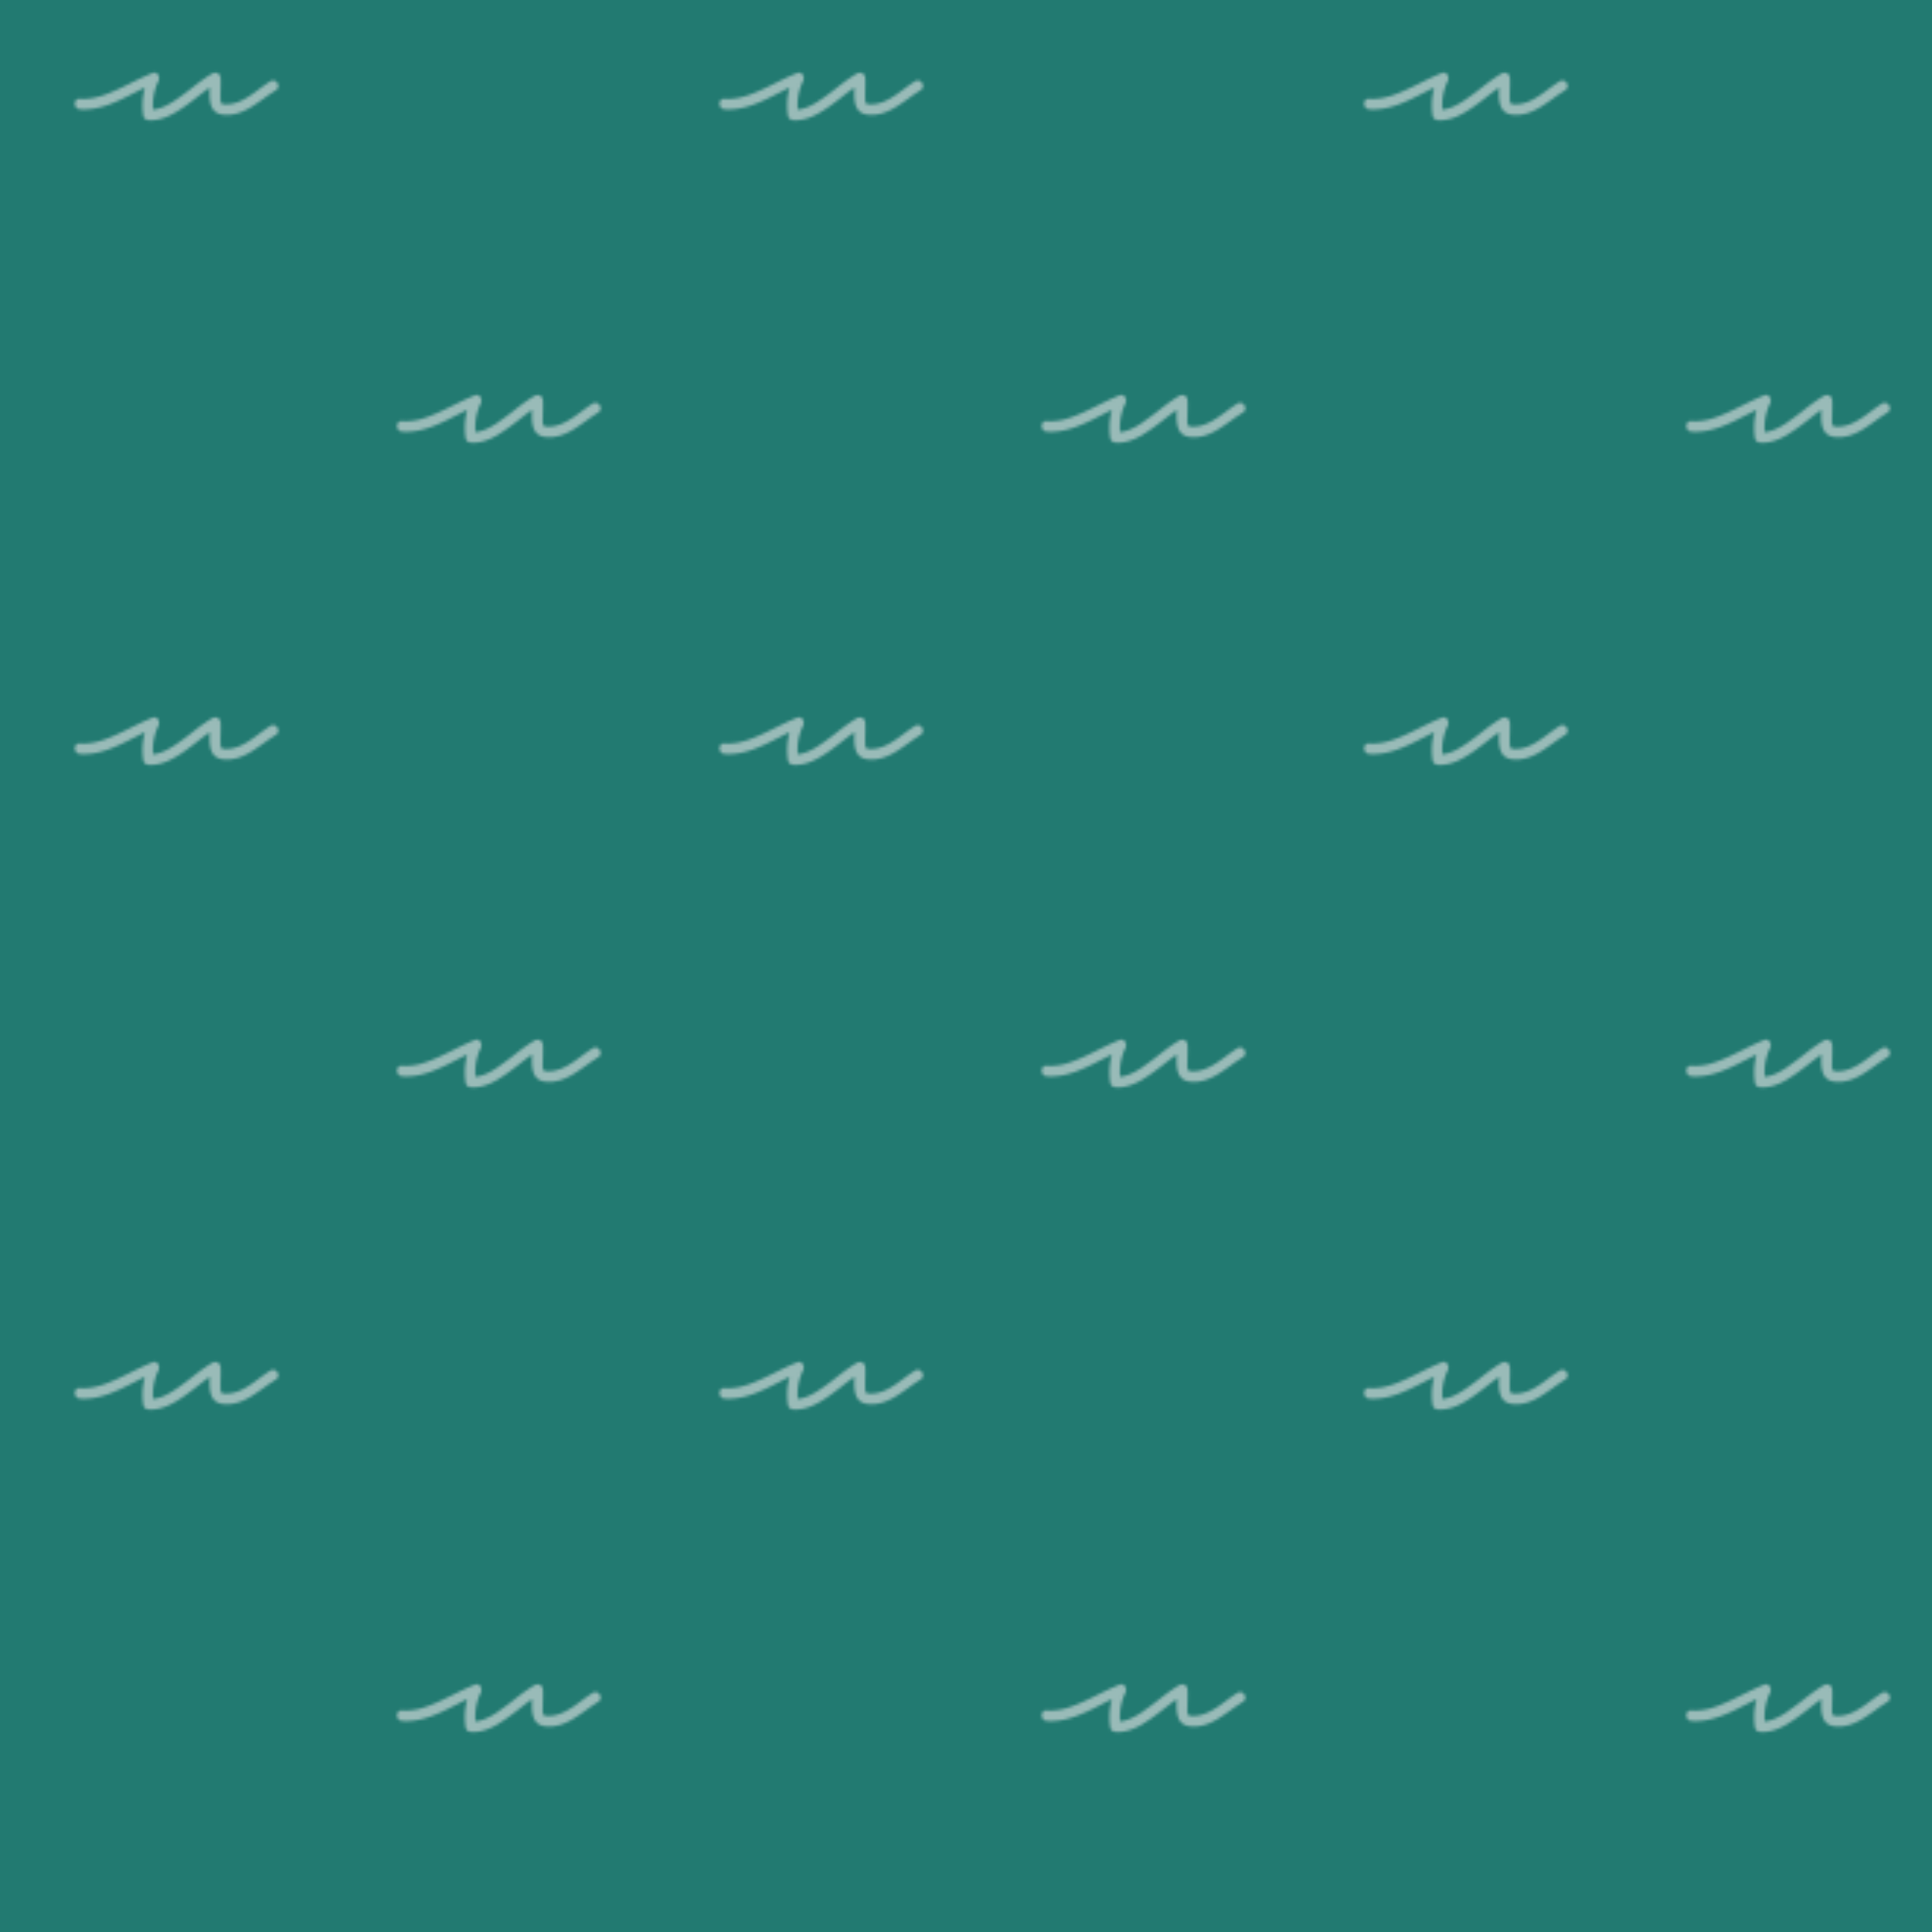 <svg id="Layer_1" data-name="Layer 1" xmlns="http://www.w3.org/2000/svg" xmlns:xlink="http://www.w3.org/1999/xlink" viewBox="0 0 600 600"><defs><pattern id="freshwater_lighter" data-name="freshwater lighter" width="220" height="220" patternTransform="translate(169.11 38.65)" patternUnits="userSpaceOnUse" viewBox="0 0 220 220"><rect width="220" height="220" style="fill:none"/><path d="M187,224.4c9.4.69,17.48-5.69,25.82-9l-2-2.63a23,23,0,0,0-2.1,14,1.84,1.84,0,0,0,1.73,1.32c4.54.38,8.84-2.2,12.41-4.71,3.79-2.66,7.25-5.87,11.3-8.16l-2.69-1.54c.16,4.25-1.74,11.88,4.42,12.55,7.17.78,12.35-4.9,18-8.31,2-1.2.17-4.3-1.8-3.1-4.81,2.93-9.25,7.94-15.26,7.88a2.77,2.77,0,0,1-1.17-.15c-.19-.06-.16,0-.31-.19.06.06-.13-.25-.14-.29a2.21,2.21,0,0,1-.16-.91c-.12-2.5.14-5,0-7.48a1.81,1.81,0,0,0-2.69-1.55c-3.84,2.16-7.15,5.18-10.71,7.73-3.21,2.31-7.05,5-11.2,4.64l1.73,1.32a18.74,18.74,0,0,1,1.73-11.19c.58-1.25-.41-3.26-2-2.63-4.19,1.64-8.12,3.85-12.2,5.72s-8.25,3.42-12.67,3.09c-2.3-.16-2.29,3.42,0,3.59Z" style="fill:#64c3dd"/><path d="M-33,224.4c9.4.69,17.48-5.69,25.82-9l-2-2.63a23,23,0,0,0-2.1,14,1.84,1.84,0,0,0,1.73,1.32c4.54.38,8.84-2.2,12.41-4.71,3.79-2.66,7.25-5.87,11.3-8.16l-2.69-1.54c.16,4.25-1.74,11.88,4.42,12.55,7.17.78,12.35-4.9,18-8.31,2-1.2.17-4.3-1.8-3.1-4.81,2.93-9.25,7.94-15.26,7.88a2.77,2.77,0,0,1-1.17-.15c-.19-.06-.16,0-.31-.19.06.06-.13-.25-.14-.29a2.21,2.21,0,0,1-.16-.91c-.12-2.5.14-5,0-7.48a1.81,1.81,0,0,0-2.69-1.55c-3.84,2.16-7.15,5.18-10.71,7.73-3.21,2.31-7,5-11.2,4.64l1.73,1.32a18.74,18.74,0,0,1,1.73-11.19c.58-1.25-.41-3.26-2-2.63-4.19,1.64-8.12,3.85-12.2,5.72s-8.25,3.42-12.67,3.09c-2.3-.16-2.29,3.42,0,3.59Z" style="fill:#64c3dd"/><path d="M77,114.4c9.4.69,17.48-5.69,25.82-9l-2-2.63a23,23,0,0,0-2.1,14,1.84,1.84,0,0,0,1.73,1.32c4.54.38,8.84-2.2,12.41-4.71,3.79-2.66,7.25-5.87,11.3-8.16l-2.69-1.54c.16,4.25-1.74,11.88,4.42,12.55,7.17.78,12.35-4.9,18-8.31,2-1.2.17-4.3-1.8-3.1-4.81,2.93-9.25,7.94-15.26,7.88a2.77,2.77,0,0,1-1.17-.15c-.19-.06-.16,0-.31-.19.06.06-.13-.25-.14-.29a2.21,2.21,0,0,1-.16-.91c-.12-2.5.14-5,0-7.48a1.81,1.81,0,0,0-2.69-1.55c-3.84,2.16-7.15,5.18-10.71,7.73-3.21,2.31-7.05,5-11.2,4.64l1.73,1.32a18.74,18.74,0,0,1,1.73-11.19c.58-1.25-.41-3.26-2-2.63-4.19,1.64-8.12,3.85-12.2,5.72s-8.25,3.42-12.67,3.09c-2.3-.16-2.29,3.42,0,3.59Z" style="fill:#64c3dd"/><path d="M187,4.4c9.4.69,17.48-5.69,25.82-8.95l-2-2.63a23,23,0,0,0-2.1,14,1.84,1.84,0,0,0,1.73,1.32c4.54.38,8.84-2.2,12.41-4.71,3.79-2.66,7.25-5.87,11.3-8.16l-2.69-1.54c.16,4.25-1.74,11.88,4.42,12.55,7.17.78,12.35-4.9,18-8.31,2-1.2.17-4.3-1.8-3.1-4.81,2.93-9.25,7.94-15.26,7.88a2.77,2.77,0,0,1-1.17-.15c-.19-.06-.16,0-.31-.19.06.06-.13-.25-.14-.29a2.21,2.21,0,0,1-.16-.91c-.12-2.5.14-5,0-7.48a1.81,1.81,0,0,0-2.69-1.55c-3.84,2.16-7.15,5.18-10.71,7.73-3.21,2.31-7.05,5-11.2,4.64l1.73,1.32a18.74,18.74,0,0,1,1.73-11.19c.58-1.25-.41-3.26-2-2.63-4.19,1.64-8.12,3.85-12.2,5.72S191.44,1.14,187,.81c-2.3-.16-2.29,3.42,0,3.59Z" style="fill:#64c3dd"/><path d="M-33,4.4c9.4.69,17.48-5.69,25.82-8.95l-2-2.63a23,23,0,0,0-2.1,14A1.84,1.84,0,0,0-9.55,8.09C-5,8.47-.71,5.89,2.86,3.38,6.65.72,10.11-2.49,14.16-4.78L11.47-6.32c.16,4.25-1.74,11.88,4.42,12.55,7.17.78,12.35-4.9,18-8.31,2-1.2.17-4.3-1.8-3.1C27.24-2.25,22.8,2.76,16.79,2.7a2.77,2.77,0,0,1-1.17-.15c-.19-.06-.16,0-.31-.19.06.06-.13-.25-.14-.29A2.21,2.21,0,0,1,15,1.16c-.12-2.5.14-5,0-7.48a1.81,1.81,0,0,0-2.69-1.55C8.52-5.71,5.21-2.69,1.65-.14c-3.21,2.31-7,5-11.2,4.64l1.73,1.32A18.74,18.74,0,0,1-6.09-5.37c.58-1.25-.41-3.26-2-2.63-4.19,1.64-8.12,3.85-12.2,5.72S-28.56,1.14-33,.81c-2.3-.16-2.29,3.42,0,3.59Z" style="fill:#64c3dd"/></pattern><pattern id="medium_marine" data-name="medium marine" width="220" height="220" patternTransform="translate(154.91 130.05) scale(0.91 0.91)" patternUnits="userSpaceOnUse" viewBox="0 0 220 220"><rect width="220" height="220" style="fill:none"/><path d="M187,224.4c9.4.69,17.48-5.69,25.82-9l-2-2.63a23,23,0,0,0-2.1,14,1.84,1.84,0,0,0,1.73,1.32c4.54.38,8.84-2.2,12.41-4.71,3.79-2.66,7.25-5.87,11.3-8.16l-2.69-1.54c.16,4.25-1.74,11.88,4.42,12.55,7.17.78,12.35-4.9,18-8.31,2-1.2.17-4.3-1.8-3.1-4.81,2.93-9.25,7.94-15.26,7.88a2.77,2.77,0,0,1-1.17-.15c-.19-.06-.16,0-.31-.19.06.06-.13-.25-.14-.29a2.21,2.21,0,0,1-.16-.91c-.12-2.5.14-5,0-7.48a1.81,1.81,0,0,0-2.69-1.55c-3.84,2.16-7.15,5.18-10.71,7.73-3.21,2.31-7.05,5-11.2,4.64l1.73,1.32a18.74,18.74,0,0,1,1.73-11.19c.58-1.25-.41-3.26-2-2.63-4.19,1.64-8.12,3.85-12.2,5.72s-8.25,3.42-12.67,3.09c-2.3-.16-2.29,3.42,0,3.59Z" style="fill:#99bbb8"/><path d="M-33,224.4c9.4.69,17.48-5.69,25.82-9l-2-2.63a23,23,0,0,0-2.1,14,1.84,1.84,0,0,0,1.73,1.32c4.54.38,8.84-2.2,12.41-4.71,3.79-2.66,7.25-5.87,11.3-8.16l-2.69-1.54c.16,4.25-1.74,11.88,4.42,12.55,7.17.78,12.35-4.9,18-8.31,2-1.2.17-4.3-1.8-3.1-4.81,2.93-9.25,7.94-15.26,7.88a2.77,2.77,0,0,1-1.17-.15c-.19-.06-.16,0-.31-.19.06.06-.13-.25-.14-.29a2.21,2.21,0,0,1-.16-.91c-.12-2.5.14-5,0-7.48a1.81,1.81,0,0,0-2.69-1.55c-3.84,2.16-7.15,5.18-10.71,7.73-3.21,2.31-7,5-11.2,4.64l1.73,1.32a18.74,18.74,0,0,1,1.73-11.19c.58-1.25-.41-3.26-2-2.63-4.19,1.64-8.12,3.85-12.2,5.72s-8.25,3.42-12.67,3.09c-2.3-.16-2.29,3.42,0,3.59Z" style="fill:#99bbb8"/><path d="M77,114.4c9.4.69,17.48-5.69,25.82-9l-2-2.63a23,23,0,0,0-2.1,14,1.84,1.84,0,0,0,1.73,1.32c4.54.38,8.84-2.2,12.41-4.71,3.79-2.66,7.25-5.87,11.3-8.16l-2.69-1.54c.16,4.25-1.74,11.88,4.42,12.55,7.17.78,12.35-4.9,18-8.31,2-1.2.17-4.3-1.8-3.1-4.81,2.93-9.25,7.94-15.26,7.88a2.77,2.77,0,0,1-1.17-.15c-.19-.06-.16,0-.31-.19.06.06-.13-.25-.14-.29a2.21,2.21,0,0,1-.16-.91c-.12-2.5.14-5,0-7.48a1.81,1.81,0,0,0-2.69-1.55c-3.84,2.16-7.15,5.18-10.71,7.73-3.21,2.31-7.05,5-11.2,4.64l1.73,1.32a18.74,18.74,0,0,1,1.73-11.19c.58-1.25-.41-3.26-2-2.63-4.19,1.64-8.12,3.85-12.2,5.72s-8.25,3.42-12.67,3.09c-2.3-.16-2.29,3.42,0,3.59Z" style="fill:#99bbb8"/><path d="M187,4.4c9.4.69,17.48-5.69,25.82-8.95l-2-2.63a23,23,0,0,0-2.1,14,1.84,1.84,0,0,0,1.73,1.32c4.54.38,8.84-2.2,12.41-4.71,3.79-2.66,7.25-5.87,11.3-8.16l-2.69-1.54c.16,4.25-1.74,11.88,4.42,12.55,7.17.78,12.35-4.9,18-8.31,2-1.2.17-4.3-1.8-3.1-4.81,2.93-9.25,7.94-15.26,7.88a2.77,2.77,0,0,1-1.17-.15c-.19-.06-.16,0-.31-.19.06.06-.13-.25-.14-.29a2.21,2.21,0,0,1-.16-.91c-.12-2.5.14-5,0-7.48a1.81,1.81,0,0,0-2.69-1.55c-3.84,2.16-7.15,5.18-10.71,7.73-3.21,2.31-7.05,5-11.2,4.64l1.73,1.32a18.74,18.74,0,0,1,1.73-11.19c.58-1.25-.41-3.26-2-2.63-4.19,1.64-8.12,3.85-12.2,5.72S191.44,1.14,187,.81c-2.3-.16-2.29,3.42,0,3.59Z" style="fill:#99bbb8"/><path d="M-33,4.4c9.4.69,17.48-5.69,25.82-8.95l-2-2.63a23,23,0,0,0-2.1,14A1.84,1.84,0,0,0-9.55,8.09C-5,8.47-.71,5.89,2.86,3.38,6.65.72,10.11-2.49,14.16-4.78L11.47-6.32c.16,4.25-1.74,11.88,4.42,12.55,7.17.78,12.35-4.9,18-8.31,2-1.2.17-4.3-1.8-3.1C27.24-2.25,22.8,2.76,16.79,2.7a2.77,2.77,0,0,1-1.17-.15c-.19-.06-.16,0-.31-.19.06.06-.13-.25-.14-.29A2.21,2.21,0,0,1,15,1.16c-.12-2.5.14-5,0-7.48a1.81,1.81,0,0,0-2.69-1.55C8.52-5.71,5.21-2.69,1.65-.14c-3.21,2.31-7,5-11.2,4.64l1.73,1.32A18.74,18.74,0,0,1-6.09-5.37c.58-1.25-.41-3.26-2-2.63-4.19,1.64-8.12,3.85-12.2,5.72S-28.56,1.14-33,.81c-2.3-.16-2.29,3.42,0,3.59Z" style="fill:#99bbb8"/></pattern></defs><rect x="300" y="231.5" height="137" style="fill:url(#freshwater_lighter)"/><rect width="600" height="600" style="fill:#227a71"/><rect width="600" height="600" style="fill:url(#medium_marine)"/></svg>
